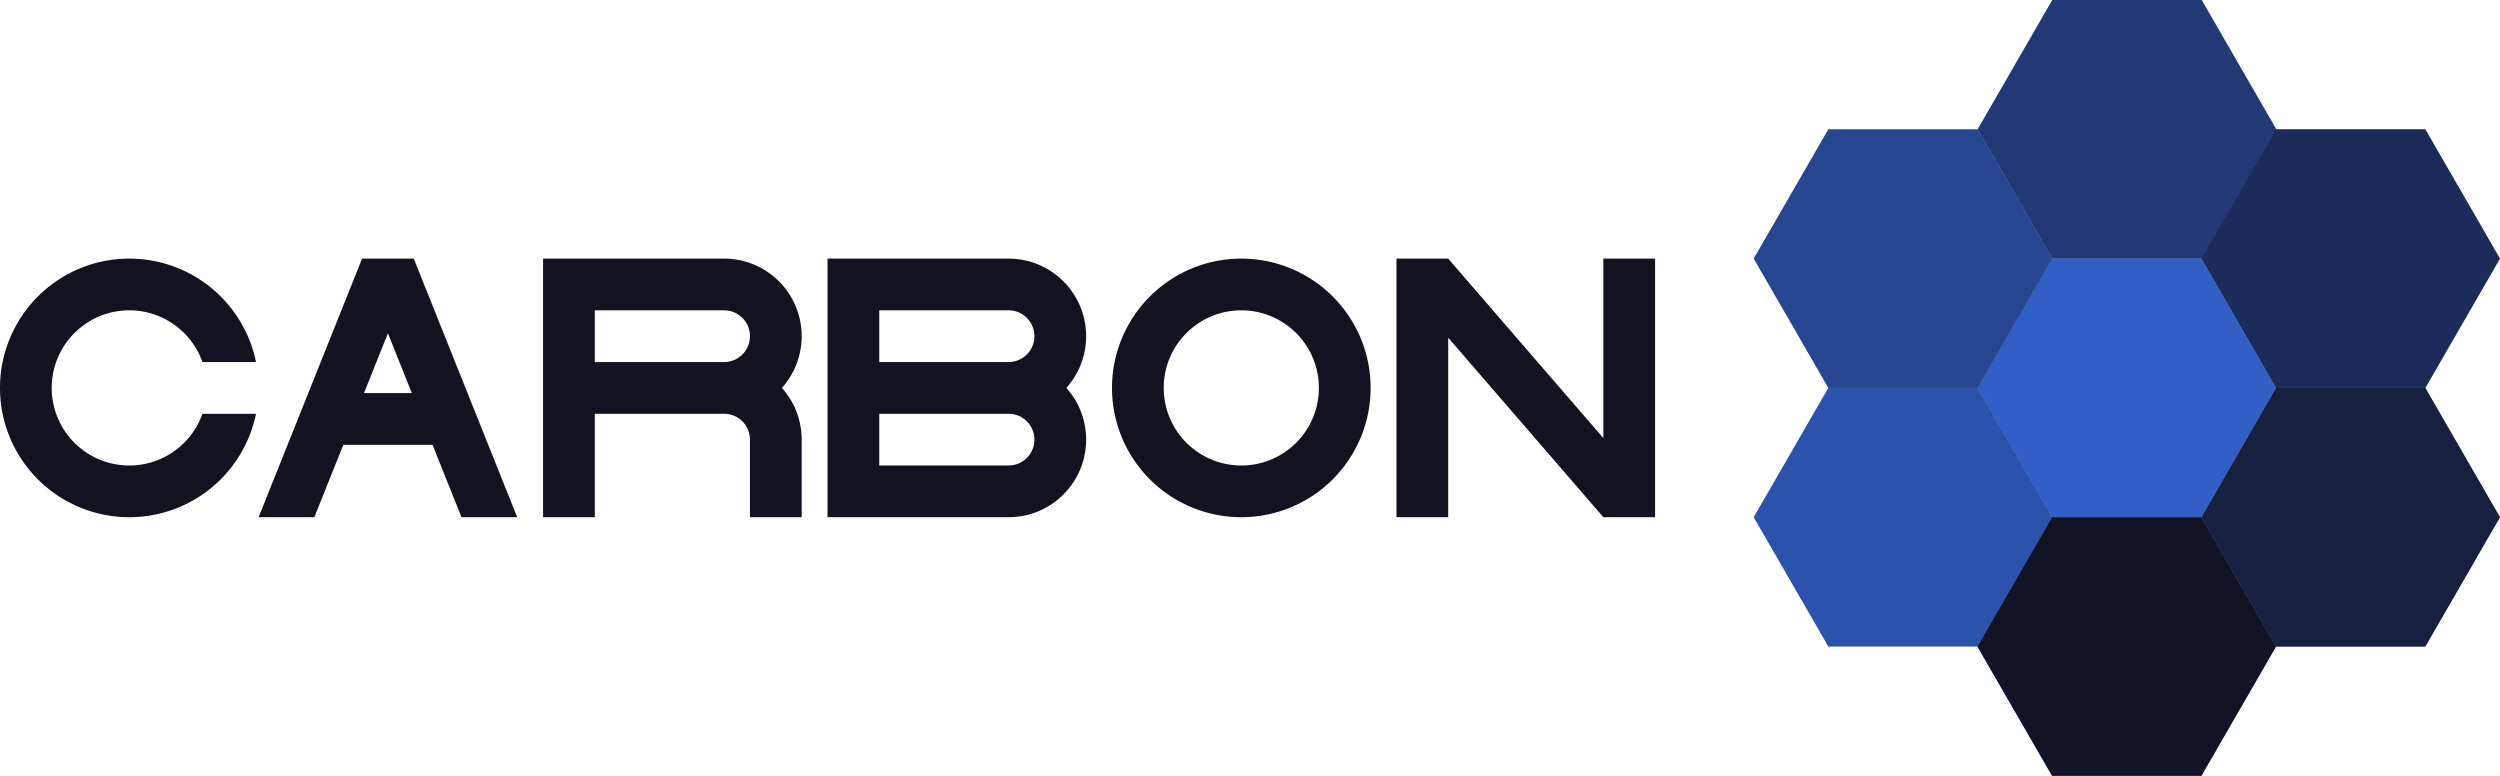 <svg xmlns="http://www.w3.org/2000/svg" viewBox="0 0 966.724 300"><defs><style>.cls-1{fill:#366ce1;}.cls-2,.cls-3,.cls-4,.cls-5,.cls-6,.cls-7,.cls-8,.cls-9{fill:#121221;}.cls-2{opacity:0.14;}.cls-3{opacity:0.98;}.cls-4{opacity:0.84;}.cls-5{opacity:0.28;}.cls-6{opacity:0.56;}.cls-7{opacity:0.42;}.cls-8{opacity:0.7;}</style></defs><title>carbon</title><g id="Слой_2" data-name="Слой 2"><g id="Work_space" data-name="Work space"><g id="carbon"><polygon class="cls-1" points="880.071 250 851.211 300 793.471 300 764.611 250 793.471 200 851.211 200 880.071 250"/><polygon class="cls-1" points="966.665 200 937.805 250 880.065 250 851.205 200 880.065 150 937.805 150 966.665 200"/><polygon class="cls-1" points="880.13 150 851.27 200 793.53 200 764.67 150 793.53 100 851.27 100 880.13 150"/><polygon class="cls-2" points="880.13 149.986 851.27 199.986 793.53 199.986 764.67 149.986 793.53 99.986 851.27 99.986 880.13 149.986"/><polygon class="cls-1" points="793.595 200 764.735 250 706.995 250 678.135 200 706.995 150 764.735 150 793.595 200"/><polygon class="cls-1" points="764.729 50 793.589 0 851.329 0 880.189 50 851.329 100 793.589 100 764.729 50"/><polygon class="cls-1" points="678.135 100 706.995 50 764.735 50 793.595 100 764.735 150 706.995 150 678.135 100"/><polygon class="cls-1" points="851.205 100 880.065 50 937.805 50 966.665 100 937.805 150 880.065 150 851.205 100"/><polygon class="cls-3" points="880.13 250 851.27 300 793.53 300 764.67 250 793.53 200 851.27 200 880.13 250"/><polygon class="cls-4" points="966.724 200 937.864 250 880.124 250 851.264 200 880.124 150 937.864 150 966.724 200"/><polygon class="cls-5" points="793.654 200 764.794 250 707.054 250 678.194 200 707.054 150 764.794 150 793.654 200"/><polygon class="cls-6" points="764.787 50 793.647 0 851.387 0 880.247 50 851.387 100 793.647 100 764.787 50"/><polygon class="cls-7" points="678.194 100 707.054 50 764.794 50 793.654 100 764.794 150 707.054 150 678.194 100"/><polygon class="cls-8" points="851.264 100 880.124 50 937.864 50 966.724 100 937.864 150 880.124 150 851.264 100"/><polygon class="cls-9" points="640 100 640 200 620 200 560 130.59 560 200 540 200 540 100 560 100 620 169.41 620 100 640 100"/><path class="cls-9" d="M310,130a30,30,0,0,0-30-30H210V200h20V160h50a10,10,0,0,1,10,10v30h20V170a29.862,29.862,0,0,0-7.65-20A29.862,29.862,0,0,0,310,130Zm-80,10V120h50a10,10,0,0,1,0,20Z"/><path class="cls-9" d="M480,100a50,50,0,1,0,50,50A50.005,50.005,0,0,0,480,100Zm0,80a30,30,0,1,1,30-30A30,30,0,0,1,480,180Z"/><path class="cls-9" d="M78.28,160H98.99a50,50,0,1,1,0-20H78.28a30,30,0,1,0,0,20Z"/><path class="cls-9" d="M420,130a30,30,0,0,0-30-30H320V200h70a29.991,29.991,0,0,0,22.35-50A29.862,29.862,0,0,0,420,130Zm-80-10h50a10,10,0,0,1,0,20H340Zm50,60H340V160h50a10,10,0,0,1,0,20Z"/><path class="cls-9" d="M160.77,101.95l-.78-1.95H140.01l-.78,1.94L100,200h21.55l11.2-28h34.5l11.2,28H200ZM140.75,152,150,128.87,159.25,152Z"/></g></g></g></svg>
